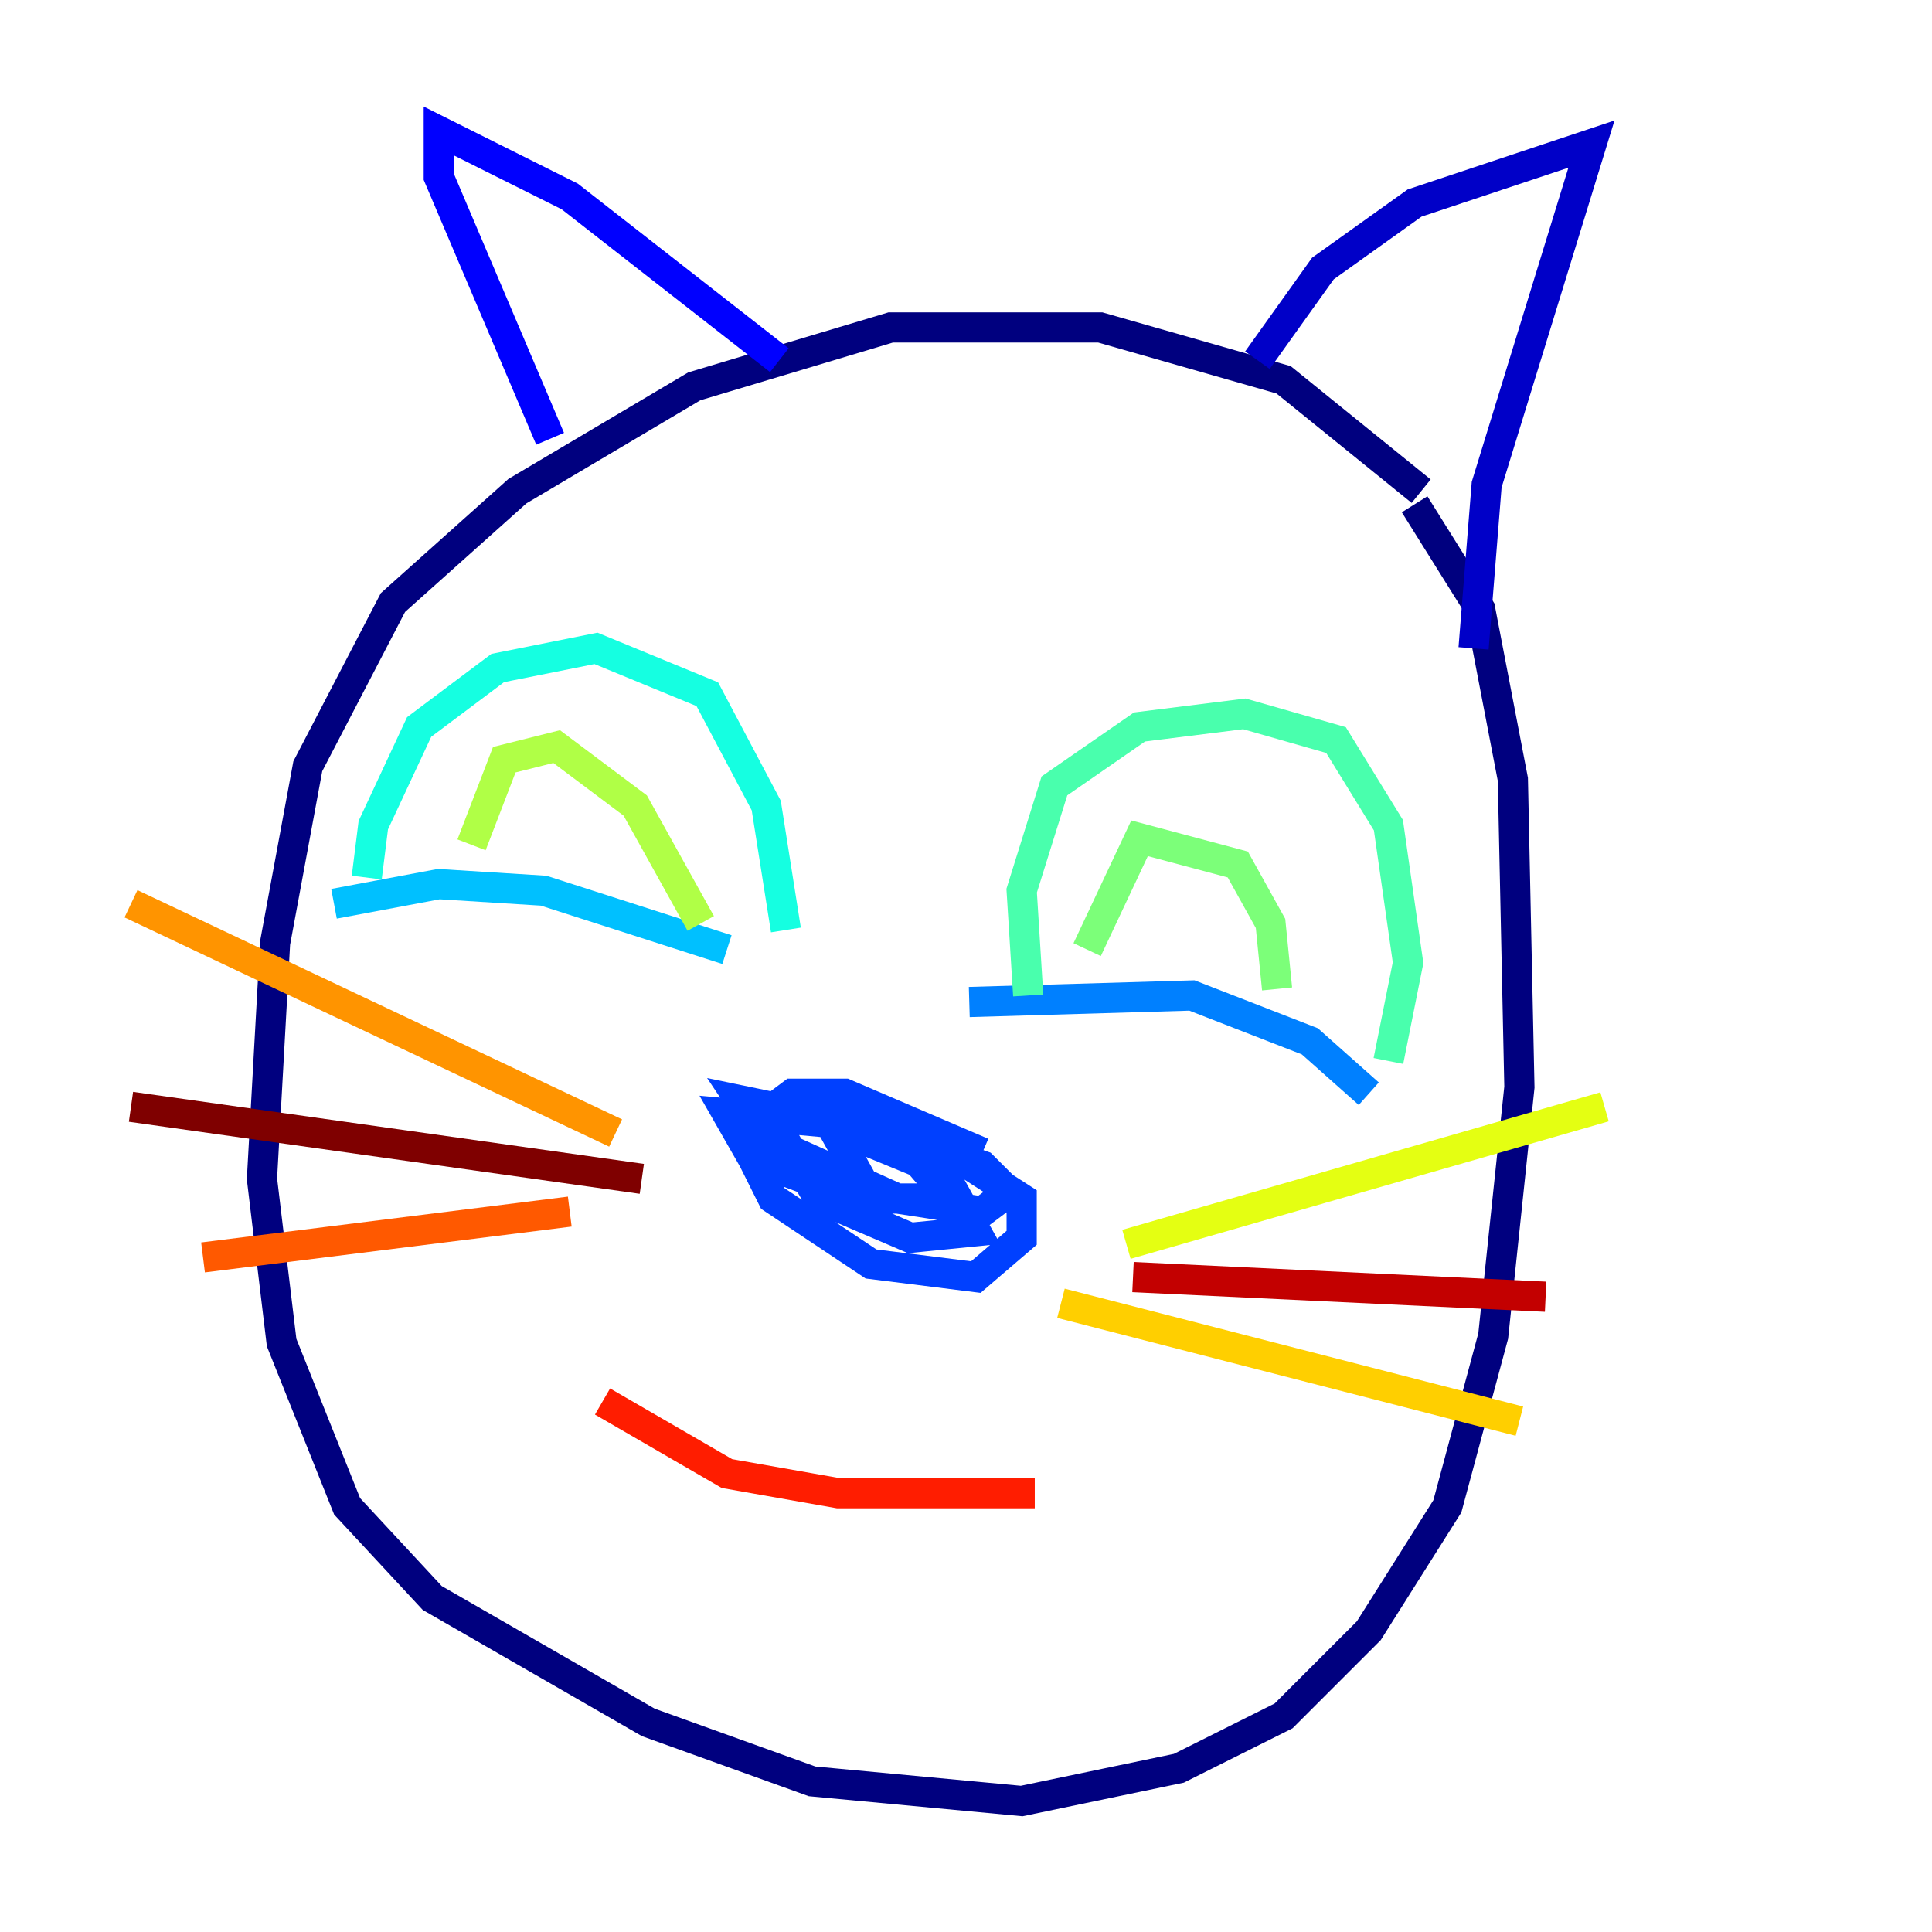 <?xml version="1.0" encoding="utf-8" ?>
<svg baseProfile="tiny" height="128" version="1.2" viewBox="0,0,128,128" width="128" xmlns="http://www.w3.org/2000/svg" xmlns:ev="http://www.w3.org/2001/xml-events" xmlns:xlink="http://www.w3.org/1999/xlink"><defs /><polyline fill="none" points="94.156,32.542 85.044,25.166 72.895,21.695 59.01,21.695 45.993,25.6 34.278,32.542 26.034,39.919 20.393,50.766 18.224,62.481 17.356,78.102 18.658,88.949 22.997,99.797 28.637,105.871 42.956,114.115 53.803,118.02 67.688,119.322 78.102,117.153 85.044,113.681 90.685,108.041 95.891,99.797 98.929,88.515 100.664,72.027 100.231,51.634 98.061,40.352 93.722,33.41" stroke="#00007f" stroke-width="2" /><polyline fill="none" points="83.308,23.864 87.647,17.79 93.722,13.451 105.437,9.546 98.495,32.108 97.627,42.956" stroke="#0000c8" stroke-width="2" /><polyline fill="none" points="51.634,23.864 37.749,13.017 29.071,8.678 29.071,11.715 36.447,29.071" stroke="#0000ff" stroke-width="2" /><polyline fill="none" points="65.085,76.366 55.973,72.461 52.502,72.461 49.031,75.064 51.2,79.403 57.709,83.742 64.651,84.61 67.688,82.007 67.688,79.403 61.614,75.498 49.031,72.895 50.766,75.498 59.444,79.403 65.085,80.271 66.82,78.969 65.085,77.234 57.709,74.63 48.163,73.763 49.898,76.8 56.841,79.403 62.915,79.403 60.312,76.366 55.105,74.197 51.2,74.197 54.237,79.403 60.312,82.007 64.651,81.573 62.481,77.668 55.105,74.63 57.275,78.536" stroke="#0040ff" stroke-width="2" /><polyline fill="none" points="90.685,72.461 86.78,68.99 78.969,65.953 64.217,66.386" stroke="#0080ff" stroke-width="2" /><polyline fill="none" points="48.163,62.915 36.014,59.01 29.071,58.576 22.129,59.878" stroke="#00c0ff" stroke-width="2" /><polyline fill="none" points="24.298,58.142 24.732,54.671 27.77,48.163 32.976,44.258 39.485,42.956 46.861,45.993 50.766,53.37 52.068,61.614" stroke="#15ffe1" stroke-width="2" /><polyline fill="none" points="68.122,65.953 67.688,59.01 69.858,52.068 75.498,48.163 82.441,47.295 88.515,49.031 91.986,54.671 93.288,63.783 91.986,70.291" stroke="#49ffad" stroke-width="2" /><polyline fill="none" points="84.61,65.519 84.176,61.18 82.007,57.275 75.498,55.539 72.027,62.915" stroke="#7cff79" stroke-width="2" /><polyline fill="none" points="46.427,61.18 42.088,53.37 36.881,49.464 33.41,50.332 31.241,55.973" stroke="#b0ff46" stroke-width="2" /><polyline fill="none" points="74.63,82.441 106.305,73.329" stroke="#e4ff12" stroke-width="2" /><polyline fill="none" points="70.291,86.346 100.664,94.156" stroke="#ffcf00" stroke-width="2" /><polyline fill="none" points="40.786,75.064 8.678,59.878" stroke="#ff9400" stroke-width="2" /><polyline fill="none" points="37.749,80.271 13.451,83.308" stroke="#ff5900" stroke-width="2" /><polyline fill="none" points="68.556,98.929 55.539,98.929 48.163,97.627 39.919,92.854" stroke="#ff1d00" stroke-width="2" /><polyline fill="none" points="102.4,85.912 75.064,84.61" stroke="#c30000" stroke-width="2" /><polyline fill="none" points="42.522,78.102 8.678,73.329" stroke="#7f0000" stroke-width="2" /></svg>